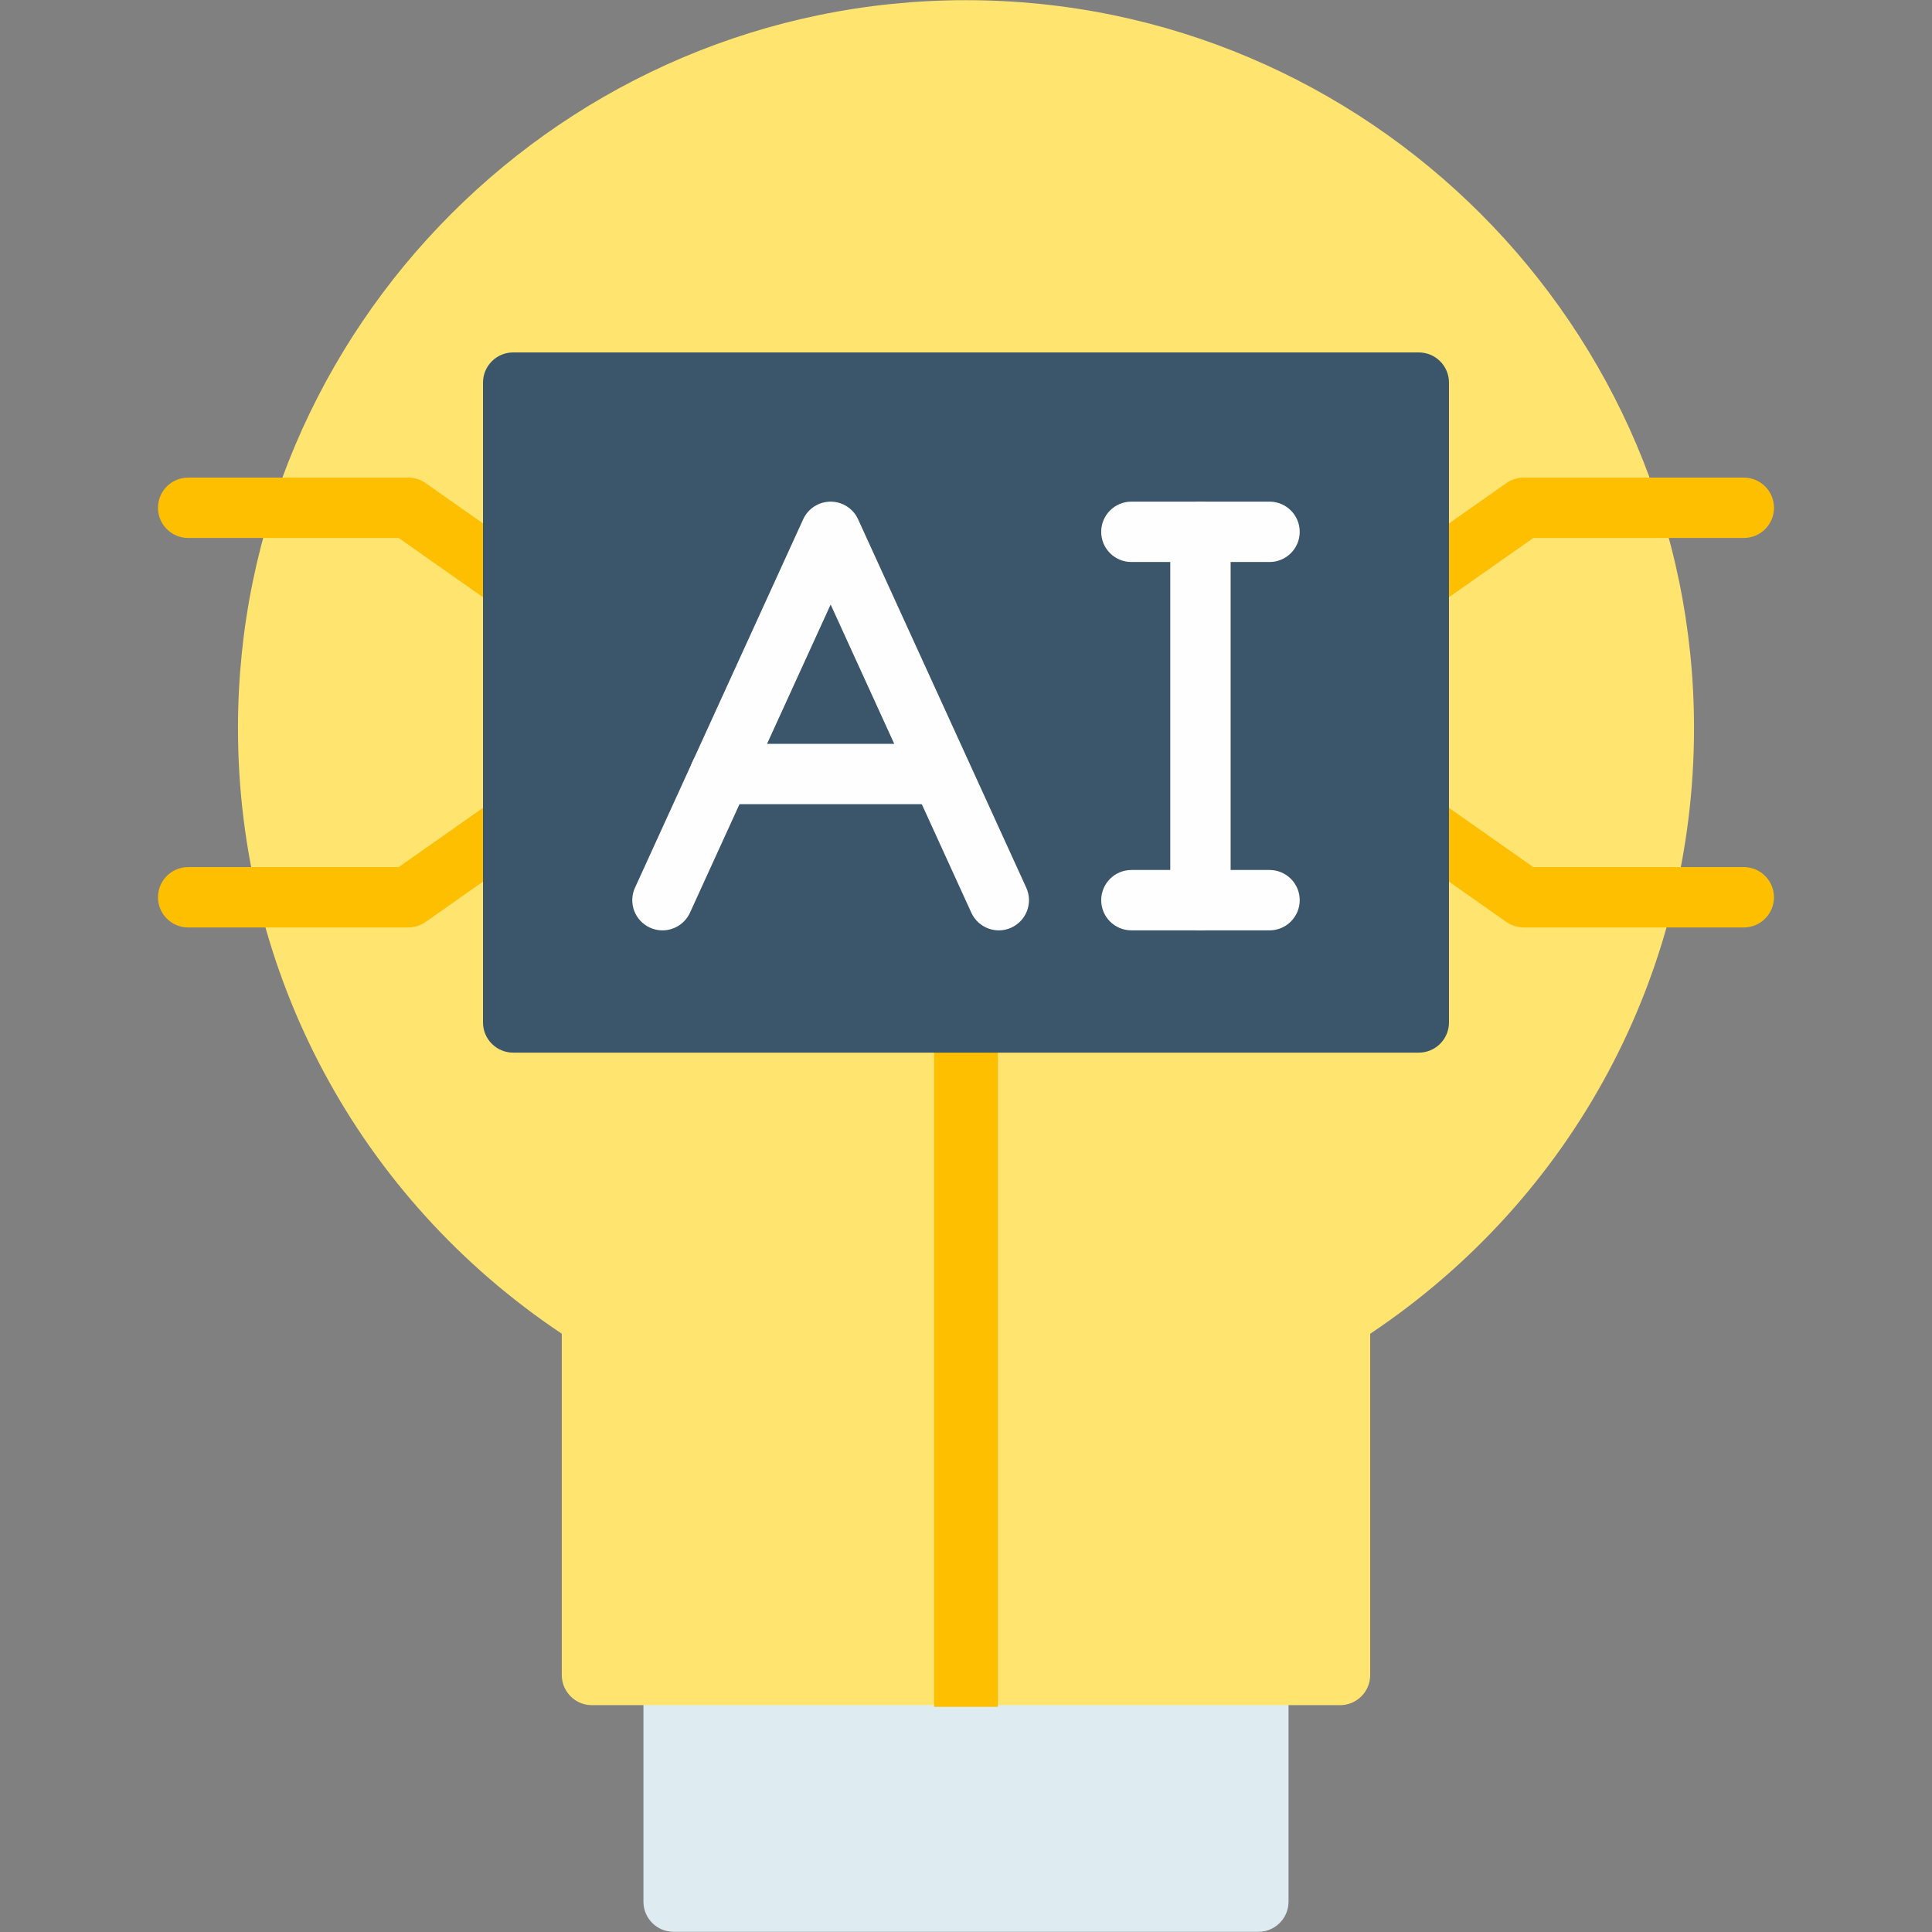 <svg clip-rule="evenodd" fill-rule="evenodd" height="512" image-rendering="optimizeQuality" shape-rendering="geometricPrecision" text-rendering="geometricPrecision" viewBox="0 0 512 512" width="512" xmlns="http://www.w3.org/2000/svg"><rect x="0" y="0" width="512" height="512" fill="#808080" stroke="none"/><g id="Layer_x0020_1"><path d="m333.478 511.954h-154.961c-4.42 0-7.998-3.579-7.998-7.998v-60.065c0-4.42 3.579-7.998 7.998-7.998l154.956.001c4.42 0 7.998 3.579 7.998 7.998v60.065c.005 4.42-3.579 7.997-7.994 7.997z" fill="#deecf1"/><path d="m355.12 451.89h-198.244c-4.42 0-7.998-3.579-7.998-7.998v-90.439c-53.821-35.948-85.811-95.608-85.811-160.476-.005-106.383 86.548-192.93 192.929-192.93 106.386 0 192.937 86.547 192.937 192.934 0 64.868-31.99 124.528-85.816 160.476v90.439c.001 4.416-3.58 7.995-7.997 7.995z" fill="#ffe470"/><g fill="#fdbf00"><path d="m263.994 451.89h-15.997v-212.903c0-6.053 3.579-10.956 7.998-10.956s7.998 4.903 7.998 10.956z" stroke="#fdbf00" stroke-width=".9"/><path d="m376.004 162.11c-2.516 0-4.994-1.187-6.553-3.399-2.537-3.617-1.665-8.603 1.949-11.145l27.813-19.543c1.346-.946 2.949-1.454 4.599-1.454l58.318.002c4.42 0 7.998 3.579 7.998 7.998s-3.579 7.998-7.998 7.998h-55.791l-25.746 18.089c-1.4.981-3.002 1.453-4.59 1.453z"/><path d="m462.122 245.785h-58.319c-1.65 0-3.249-.509-4.599-1.454l-27.813-19.543c-3.617-2.537-4.487-7.528-1.949-11.145 2.537-3.607 7.535-4.491 11.145-1.946l25.745 18.089 55.791.001c4.42 0 7.998 3.579 7.998 7.998s-3.579 8-7.998 8z"/><path d="m135.991 162.11c-1.587 0-3.195-.471-4.595-1.453l-25.742-18.089h-55.786c-4.42 0-7.998-3.579-7.998-7.998s3.579-7.998 7.998-7.998h58.319c1.645 0 3.253.508 4.599 1.453l27.813 19.543c3.617 2.537 4.487 7.528 1.945 11.145-1.56 2.216-4.038 3.398-6.554 3.398z"/><path d="m108.188 245.787h-58.319c-4.42 0-7.998-3.579-7.998-7.998s3.579-7.998 7.998-7.998h55.786l25.742-18.089c3.617-2.541 8.598-1.67 11.144 1.946 2.542 3.617 1.671 8.603-1.945 11.145l-27.813 19.543c-1.345.945-2.949 1.452-4.595 1.452z"/></g><path d="m375.994 278.958h-239.996c-4.42 0-7.998-3.58-7.998-8v-169.56c0-4.42 3.579-7.998 7.998-7.998h239.996c4.42 0 8 3.579 8 7.998v169.56c0 4.415-3.582 8-8 8z" fill="#3b566a"/><path d="m175.556 246.558c-1.113 0-2.241-.233-3.317-.724-4.019-1.833-5.791-6.579-3.953-10.598l44.562-97.616c1.3-2.85 4.146-4.678 7.278-4.678 3.131 0 5.978 1.825 7.277 4.678l44.563 97.616c1.832 4.019.063 8.765-3.959 10.598-4.007 1.833-8.76.064-10.593-3.953l-37.285-81.677-37.284 81.677c-1.354 2.941-4.257 4.677-7.289 4.677z" fill="#fefefe"/><path d="m249.067 213.122h-58.247c-4.42 0-7.998-3.579-7.998-7.998s3.579-8 7.998-8h58.247c4.42 0 8 3.58 8 8s-3.58 7.998-8 7.998z" fill="#fefefe"/><path d="m318.131 246.554c-4.42 0-7.998-3.579-7.998-7.998v-97.616c0-4.42 3.579-7.998 7.998-7.998s7.998 3.579 7.998 7.998v97.616c0 4.42-3.579 7.998-7.998 7.998z" fill="#fefefe"/><path d="m336.439 148.937h-36.611c-4.42 0-7.998-3.579-7.998-7.998s3.579-7.998 7.998-7.998h36.611c4.42 0 7.998 3.579 7.998 7.998s-3.581 7.998-7.998 7.998z" fill="#fefefe"/><path d="m336.439 246.554h-36.611c-4.42 0-7.998-3.579-7.998-7.998s3.579-7.998 7.998-7.998h36.611c4.42 0 7.998 3.579 7.998 7.998s-3.581 7.998-7.998 7.998z" fill="#fefefe"/></g></svg>